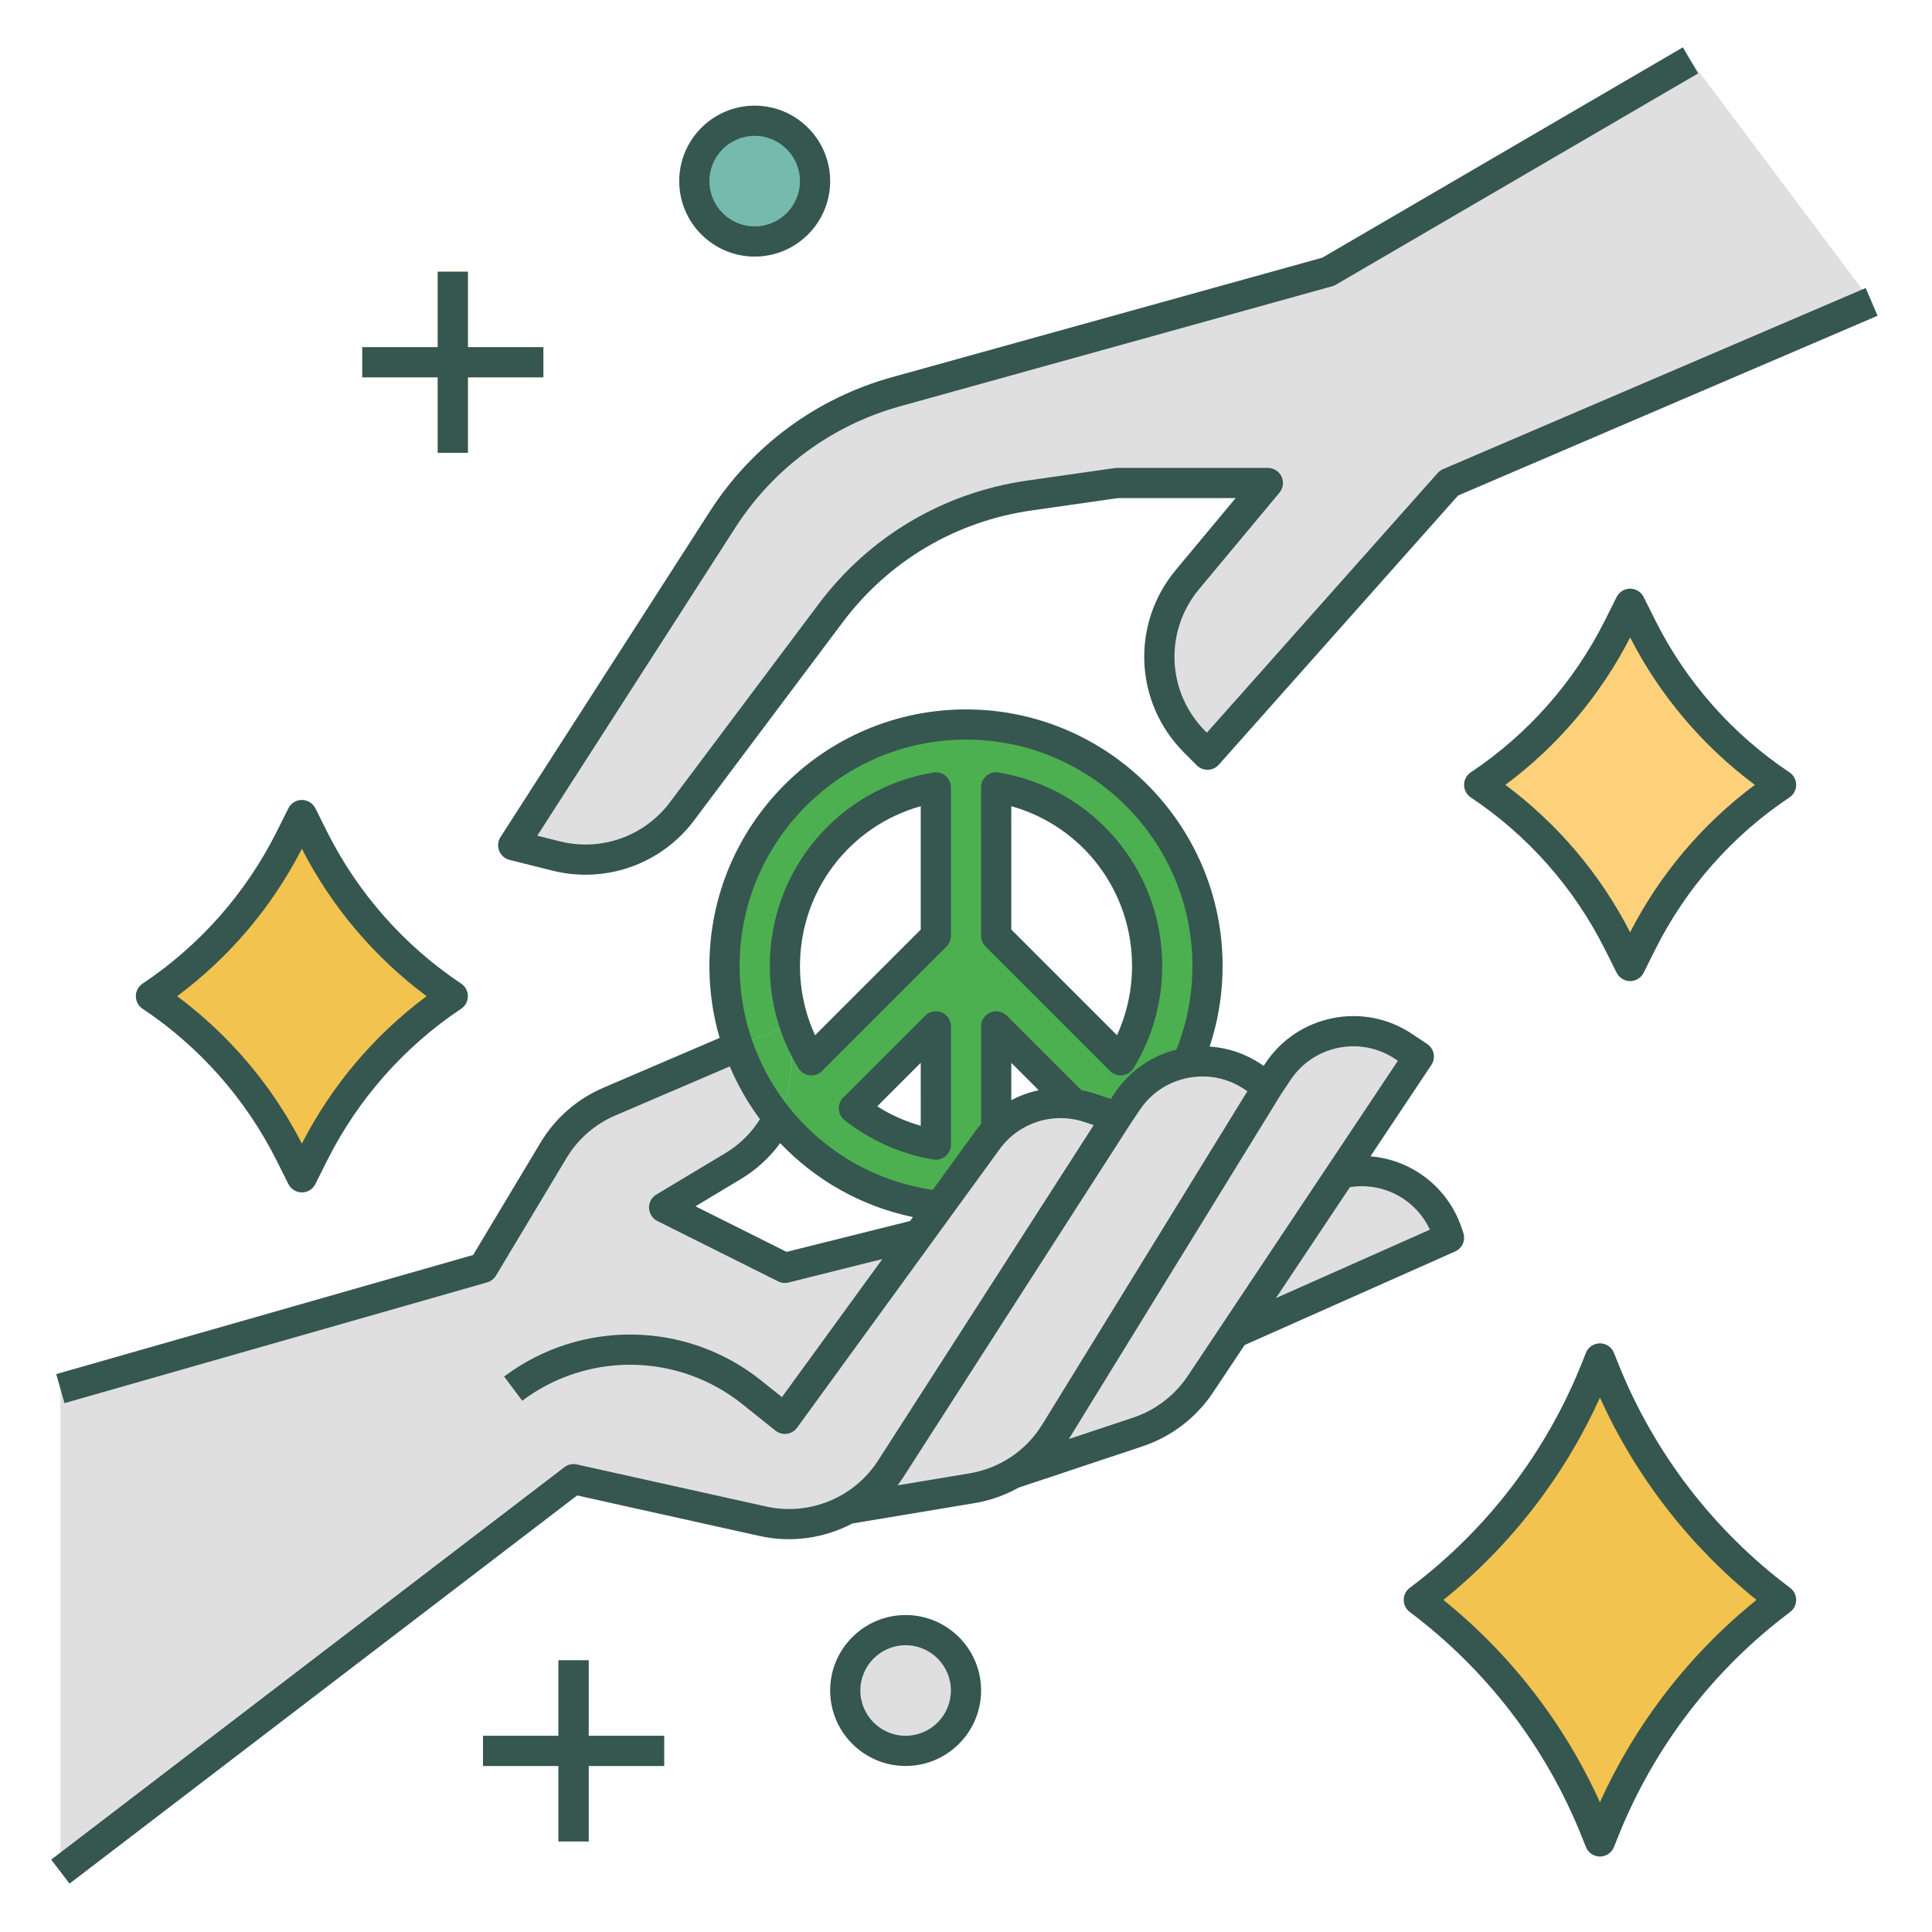 <!DOCTYPE svg PUBLIC "-//W3C//DTD SVG 1.1//EN" "http://www.w3.org/Graphics/SVG/1.1/DTD/svg11.dtd">
<!-- Uploaded to: SVG Repo, www.svgrepo.com, Transformed by: SVG Repo Mixer Tools -->
<svg width="800px" height="800px" viewBox="0 0 512 512" xmlns="http://www.w3.org/2000/svg" fill="#000000">
<g id="SVGRepo_bgCarrier" stroke-width="0"/>
<g id="SVGRepo_tracerCarrier" stroke-linecap="round" stroke-linejoin="round"/>
<g id="SVGRepo_iconCarrier"> <defs> <style>.e{fill:#f2c34e;}.f{fill:#fcd17a;}.g{fill:#cecece;}.h{fill:#dfdfdf;}.i{fill:#4CAF50;}.j{fill:#365650;}.k{fill:#75bbad;}</style> </defs> <g id="a"/> <g id="b"/> <g id="c"> <g> <path class="i" d="M256,192.002c-35.346,0-64,28.654-64,64s28.654,64,64,64,64-28.654,64-64-28.654-64-64-64Zm-48,64c0-23.784,17.298-43.528,40-47.336l0,39.336-32.99,32.989c-4.447-7.279-7.01-15.835-7.01-24.989Zm18.295,37.706l21.705-21.706,.005,31.337c-8.106-1.359-15.523-4.75-21.71-9.631Zm37.705,9.63v-31.336l21.706,21.706c-6.186,4.88-13.601,8.27-21.706,9.63Zm32.99-22.347l-32.99-32.989-.008-39.338c22.706,3.805,40.008,23.551,40.008,47.338,0,9.154-2.563,17.71-7.01,24.989Z"/> <path class="h" d="M448,16l-96,56-114.611,31.836c-18.928,5.258-35.26,17.296-45.883,33.821l-55.506,86.343,11.387,2.847c12.49,3.123,25.636-1.545,33.361-11.845l39.369-52.493c12.73-16.974,31.682-28.195,52.686-31.196l23.196-3.314h40l-21.292,25.55c-10.595,12.714-9.747,31.41,1.956,43.113l3.336,3.336,64-72,112-48-48-64Z"/> <circle class="h" cx="240" cy="448" r="16"/> <polygon class="k" points="176 460 156 460 156 440 148 440 148 460 128 460 128 468 148 468 148 488 156 488 156 468 176 468 176 460"/> <polygon class="f" points="144 100 144 92 124 92 124 72 116 72 116 92 96 92 96 100 116 100 116 120 124 120 124 100 144 100"/> <path class="e" d="M422.964,361.036l1.144,2.861c9.716,24.291,25.926,45.442,46.856,61.139l0,0-0,0c-20.93,15.697-37.139,36.848-46.856,61.139l-1.144,2.861-1.144-2.861c-9.716-24.291-25.926-45.442-46.856-61.139l-0-0,0-0c20.93-15.697,37.139-36.848,46.856-61.139l1.144-2.861Z"/> <path class="e" d="M78.964,217.036l3.1,6.201c8.453,16.906,21.172,31.314,36.9,41.799l0,0-0,0c-15.727,10.485-28.446,24.893-36.9,41.799l-3.1,6.201-3.1-6.201c-8.453-16.906-21.172-31.314-36.9-41.799l-0-0,0-0c15.727-10.485,28.446-24.893,36.9-41.799l3.1-6.201Z"/> <path class="f" d="M430.964,161.036l3.1,6.201c8.453,16.906,21.172,31.314,36.9,41.799l0,0-0,0c-15.727,10.485-28.446,24.893-36.9,41.799l-3.1,6.201-3.1-6.201c-8.453-16.906-21.172-31.314-36.9-41.799l-0-0,0-0c15.727-10.485,28.446-24.893,36.9-41.799l3.1-6.201Z"/> <circle class="k" cx="200" cy="48" r="16"/> <path class="h" d="M383.589,326.768c-3.932-11.795-16.135-18.506-28.011-15.833l-.236,.05,20.657-30.985-4.031-2.687c-11.029-7.352-25.93-4.372-33.282,6.656l-2.687,4.031-4.031-2.687c-11.029-7.352-25.93-4.372-33.282,6.656l-2.687,4.031-7.334-2.445c-9.924-3.308-20.847,.193-26.999,8.652l-18.113,24.906-35.554,8.888-32-16,18.307-10.984c12.675-7.605,18.367-22.993,13.693-37.016l-46.489,19.924c-6.183,2.65-11.374,7.181-14.834,12.949l-18.676,31.127-112,32v127.998l136-104,50.211,11.158c7.84,1.742,15.823,.427,22.531-3.316l-.027,.039,32.924-5.487c3.832-.639,7.464-1.968,10.754-3.871l-.011,.017,33.203-11.068c6.751-2.25,12.559-6.687,16.506-12.607l9.068-13.601,56.842-25.263-.411-1.232Z"/> <path class="g" d="M208,380c-.903,0-1.786-.306-2.499-.876l-8.765-7.012c-16.965-13.573-40.954-13.947-58.336-.911l-4.8-6.4c20.3-15.226,48.319-14.787,68.133,1.064l5.495,4.396,28.906-39.746,6.47,4.705-31.369,43.133c-.643,.884-1.619,1.466-2.702,1.612-.177,.024-.355,.036-.533,.036Z"/> <path class="g" d="M279.369,386.651l-5.997-5.294c1.055-1.196,2.015-2.492,2.853-3.853l56.369-91.6,6.813,4.192-56.369,91.6c-1.077,1.75-2.311,3.417-3.669,4.955Z"/> <polygon class="g" points="333.437 351.055 358.767 313.061 352.11 308.623 326.284 347.362 333.437 351.055"/> <path class="g" d="M234.312,397.672l-5.591-5.723c1.502-1.468,2.843-3.112,3.985-4.888l59.93-93.224,6.729,4.326-59.93,93.224c-1.467,2.282-3.191,4.396-5.124,6.285Z"/> <path class="i" d="M206.22,296.205c3.694-7.312,4.517-15.99,1.78-24.203l-12.353,5.294c2.444,6.928,6.044,13.307,10.573,18.909Z"/> <path class="j" d="M188.141,135.494l-55.506,86.343c-.697,1.084-.829,2.438-.354,3.637,.475,1.198,1.498,2.094,2.749,2.407l11.387,2.847c2.917,.729,5.858,1.083,8.771,1.083,11.156-0,21.852-5.196,28.761-14.408l39.369-52.493c12.18-16.24,29.956-26.765,50.052-29.636l22.915-3.273h31.175l-15.825,18.99c-11.999,14.398-11.053,35.25,2.2,48.502l3.336,3.336c.779,.779,1.83,1.202,2.946,1.169,1.101-.032,2.14-.517,2.872-1.341l63.407-71.333,111.179-47.648-3.151-7.354-112,48c-.541,.232-1.023,.58-1.414,1.02l-61.182,68.829-.336-.337c-10.308-10.308-11.043-26.525-1.711-37.724l21.292-25.55c.994-1.192,1.208-2.852,.55-4.257-.659-1.405-2.07-2.303-3.623-2.303h-40c-.189,0-.378,.014-.565,.04l-23.196,3.313c-22.212,3.174-41.858,14.807-55.321,32.756l-39.369,52.493c-6.776,9.034-18.236,13.102-29.191,10.364l-5.977-1.494,52.49-81.652c10.104-15.718,25.584-27.128,43.588-32.13l114.611-31.836c.331-.092,.648-.226,.945-.399l96-56-4.031-6.91-95.553,55.739-114.113,31.698c-19.899,5.527-37.008,18.139-48.177,35.512Z"/> <path class="j" d="M385.625,331.655c1.883-.837,2.822-2.966,2.17-4.92l-.41-1.231c-3.639-10.917-13.307-18.17-24.204-19.063l16.148-24.222c.588-.883,.802-1.963,.594-3.003-.208-1.04-.821-1.955-1.704-2.543l-4.031-2.687c-6.223-4.148-13.688-5.626-21.023-4.159-7.334,1.467-13.658,5.702-17.806,11.925l-.469,.703-.702-.468c-4.125-2.75-8.797-4.318-13.614-4.641,2.269-6.854,3.43-14.005,3.43-21.342,0-37.495-30.505-68-68-68s-68,30.505-68,68c0,6.604,.944,13,2.701,19.058l-30.77,13.187c-7,3-12.771,8.037-16.689,14.567l-17.864,29.773-110.481,31.566,2.198,7.692,112-32c.976-.279,1.809-.918,2.331-1.788l18.676-31.127c3.047-5.079,7.536-8.997,12.98-11.33l30.314-12.992c2.116,4.992,4.8,9.689,7.997,13.992-2.295,3.661-5.413,6.743-9.148,8.984l-18.307,10.984c-1.252,.751-1.995,2.125-1.939,3.583,.056,1.459,.902,2.771,2.208,3.424l32,16c.56,.28,1.172,.422,1.789,.422,.325,0,.65-.04,.97-.12l24.875-6.219-26.617,36.599-5.495-4.396c-19.814-15.852-47.833-16.29-68.133-1.064l4.8,6.4c17.382-13.036,41.371-12.662,58.336,.911l8.765,7.012c.853,.683,1.951,.987,3.032,.841,1.083-.146,2.06-.728,2.702-1.612l53.667-73.792c5.151-7.082,14.192-9.979,22.5-7.21l2.45,.816-57.146,88.894c-6.317,9.827-18.225,14.725-29.627,12.192l-50.21-11.158c-1.151-.255-2.359,.01-3.297,.728L13.57,492.823l4.859,6.354,134.521-102.869,48.393,10.754c8.473,1.881,17.152,.556,24.545-3.322l32.408-5.401c4.145-.691,8.08-2.102,11.665-4.11l32.888-10.962c7.557-2.519,14.151-7.556,18.569-14.184l8.424-12.636,55.782-24.792Zm-6.689-5.782l-40.799,18.133,19.599-29.399c8.841-1.404,17.452,3.213,21.2,11.266Zm-170.47,5.887l-24.159-12.08,12.059-7.235c4.09-2.454,7.602-5.694,10.387-9.503,9.254,9.718,21.389,16.716,35.18,19.6l-.757,1.041-32.71,8.177Zm59.539-40.204v-9.898l7.267,7.268c-2.531,.534-4.975,1.417-7.267,2.63Zm18.535-2.676l-19.707-19.707c-1.144-1.144-2.863-1.486-4.359-.867-1.495,.619-2.469,2.078-2.469,3.695v25.894c-.547,.627-1.075,1.276-1.572,1.959l-11.266,15.491c-29.323-4.31-51.162-29.423-51.162-59.344,0-33.084,26.916-60,60-60s60,26.916,60,60c0,7.669-1.435,15.103-4.235,22.14-6.739,1.702-12.527,5.784-16.41,11.608l-.992,1.489-4.435-1.478c-1.123-.374-2.256-.652-3.392-.88Zm-29.559,101.567l-19.118,3.186c.549-.725,1.075-1.473,1.572-2.247l59.916-93.204,2.664-3.996c2.963-4.445,7.48-7.47,12.719-8.518,5.239-1.048,10.572,.008,15.017,2.971l.821,.548-54.348,88.314c-4.243,6.896-11.257,11.614-19.244,12.944Zm57.782-25.802c-3.437,5.154-8.566,9.072-14.443,11.031l-17.082,5.694,56.132-91.214,2.646-3.968c2.963-4.445,7.48-7.47,12.719-8.518,5.242-1.048,10.572,.008,15.017,2.971l.703,.468-55.691,83.537Z"/> <path class="j" d="M240,428c-11.028,0-20,8.972-20,20s8.972,20,20,20,20-8.972,20-20-8.972-20-20-20Zm0,32c-6.617,0-12-5.383-12-12s5.383-12,12-12,12,5.383,12,12-5.383,12-12,12Z"/> <polygon class="j" points="156 440 148 440 148 460 128 460 128 468 148 468 148 488 156 488 156 468 176 468 176 460 156 460 156 440"/> <polygon class="j" points="116 120 124 120 124 100 144 100 144 92 124 92 124 72 116 72 116 92 96 92 96 100 116 100 116 120"/> <path class="j" d="M474.4,420.8c-20.347-15.26-36.095-35.809-45.541-59.425l-1.145-2.861c-.607-1.519-2.078-2.514-3.714-2.514s-3.106,.996-3.714,2.514l-1.145,2.861c-9.446,23.615-25.194,44.164-45.541,59.424-1.007,.756-1.6,1.941-1.6,3.2s.593,2.444,1.6,3.2c20.347,15.26,36.095,35.809,45.541,59.425l1.145,2.861c.607,1.519,2.078,2.514,3.714,2.514s3.106-.996,3.714-2.514l1.145-2.861c9.446-23.615,25.194-44.164,45.541-59.424,1.007-.756,1.6-1.941,1.6-3.2s-.593-2.444-1.6-3.2Zm-50.4,56.824c-9.449-20.867-23.651-39.23-41.487-53.624,17.836-14.394,32.039-32.757,41.487-53.624,9.449,20.867,23.651,39.23,41.487,53.624-17.836,14.394-32.039,32.757-41.487,53.624Z"/> <path class="j" d="M37.781,267.328c15.123,10.082,27.413,24.003,35.541,40.26l3.101,6.201c.678,1.355,2.062,2.211,3.578,2.211s2.9-.856,3.578-2.211l3.101-6.201c8.128-16.256,20.418-30.178,35.541-40.26,1.113-.742,1.781-1.991,1.781-3.328s-.668-2.586-1.781-3.328c-15.123-10.082-27.413-24.003-35.541-40.26l-3.101-6.201c-.678-1.355-2.062-2.211-3.578-2.211s-2.9,.856-3.578,2.211l-3.101,6.201c-8.128,16.256-20.418,30.178-35.541,40.26-1.113,.742-1.781,1.991-1.781,3.328s.668,2.586,1.781,3.328Zm42.219-42.396c7.872,15.379,19.22,28.774,33.058,39.067-13.838,10.293-25.186,23.688-33.058,39.067-7.872-15.379-19.22-28.774-33.058-39.067,13.838-10.293,25.186-23.688,33.058-39.067Z"/> <path class="j" d="M474.219,204.672c-15.123-10.082-27.413-24.003-35.541-40.26l-3.101-6.201c-.678-1.355-2.062-2.211-3.578-2.211s-2.9,.856-3.578,2.211l-3.101,6.201c-8.128,16.256-20.418,30.178-35.541,40.26-1.113,.742-1.781,1.991-1.781,3.328s.668,2.586,1.781,3.328c15.123,10.082,27.413,24.003,35.541,40.26l3.101,6.201c.678,1.355,2.062,2.211,3.578,2.211s2.9-.856,3.578-2.211l3.101-6.201c8.128-16.256,20.418-30.178,35.541-40.26,1.113-.742,1.781-1.991,1.781-3.328s-.668-2.586-1.781-3.328Zm-42.219,42.396c-7.872-15.379-19.22-28.774-33.058-39.067,13.838-10.293,25.186-23.688,33.058-39.067,7.872,15.379,19.22,28.774,33.058,39.067-13.838,10.293-25.186,23.688-33.058,39.067Z"/> <path class="j" d="M200,68c11.028,0,20-8.972,20-20s-8.972-20-20-20-20,8.972-20,20,8.972,20,20,20Zm0-32c6.617,0,12,5.383,12,12s-5.383,12-12,12-12-5.383-12-12,5.383-12,12-12Z"/> <path class="j" d="M252.004,248.002v-39.336c0-1.177-.518-2.293-1.416-3.054-.898-.76-2.084-1.086-3.246-.891-25.112,4.213-43.338,25.78-43.338,51.281,0,9.578,2.627,18.94,7.596,27.075,.639,1.046,1.723,1.742,2.94,1.887,.158,.019,.316,.028,.474,.028,1.054,0,2.073-.417,2.828-1.171l32.99-32.99c.75-.75,1.171-1.768,1.171-2.829Zm-8-1.657l-28.003,28.003c-2.625-5.724-3.997-11.978-3.997-18.346,0-19.965,13.201-37.08,32-42.351v32.694Z"/> <path class="j" d="M296.994,284.991c.157,0,.315-.009,.473-.028,1.218-.145,2.301-.84,2.94-1.887,4.97-8.134,7.597-17.496,7.597-27.075,0-25.506-18.23-47.074-43.347-51.283-1.164-.195-2.348,.132-3.246,.892-.898,.76-1.416,1.877-1.416,3.054l.008,39.338c0,1.061,.422,2.078,1.171,2.828l32.99,32.989c.755,.754,1.774,1.171,2.829,1.171Zm-28.998-71.342c18.805,5.267,32.007,22.383,32.007,42.353,0,6.369-1.371,12.623-3.997,18.346l-28.004-28.003-.007-32.696Z"/> <path class="j" d="M249.534,268.306c-1.494-.618-3.215-.277-4.359,.868l-21.706,21.707c-.808,.808-1.231,1.922-1.165,3.063,.067,1.141,.619,2.198,1.516,2.906,6.835,5.392,14.971,9,23.527,10.435,.22,.037,.441,.055,.661,.055,.939,0,1.857-.331,2.584-.947,.898-.76,1.416-1.877,1.416-3.054l-.005-31.337c-0-1.618-.975-3.076-2.47-3.695Zm-17.059,24.882l11.53-11.53,.002,16.687c-4.063-1.152-7.955-2.892-11.532-5.157Z"/> </g> </g> <g id="d"/> </g>
</svg>